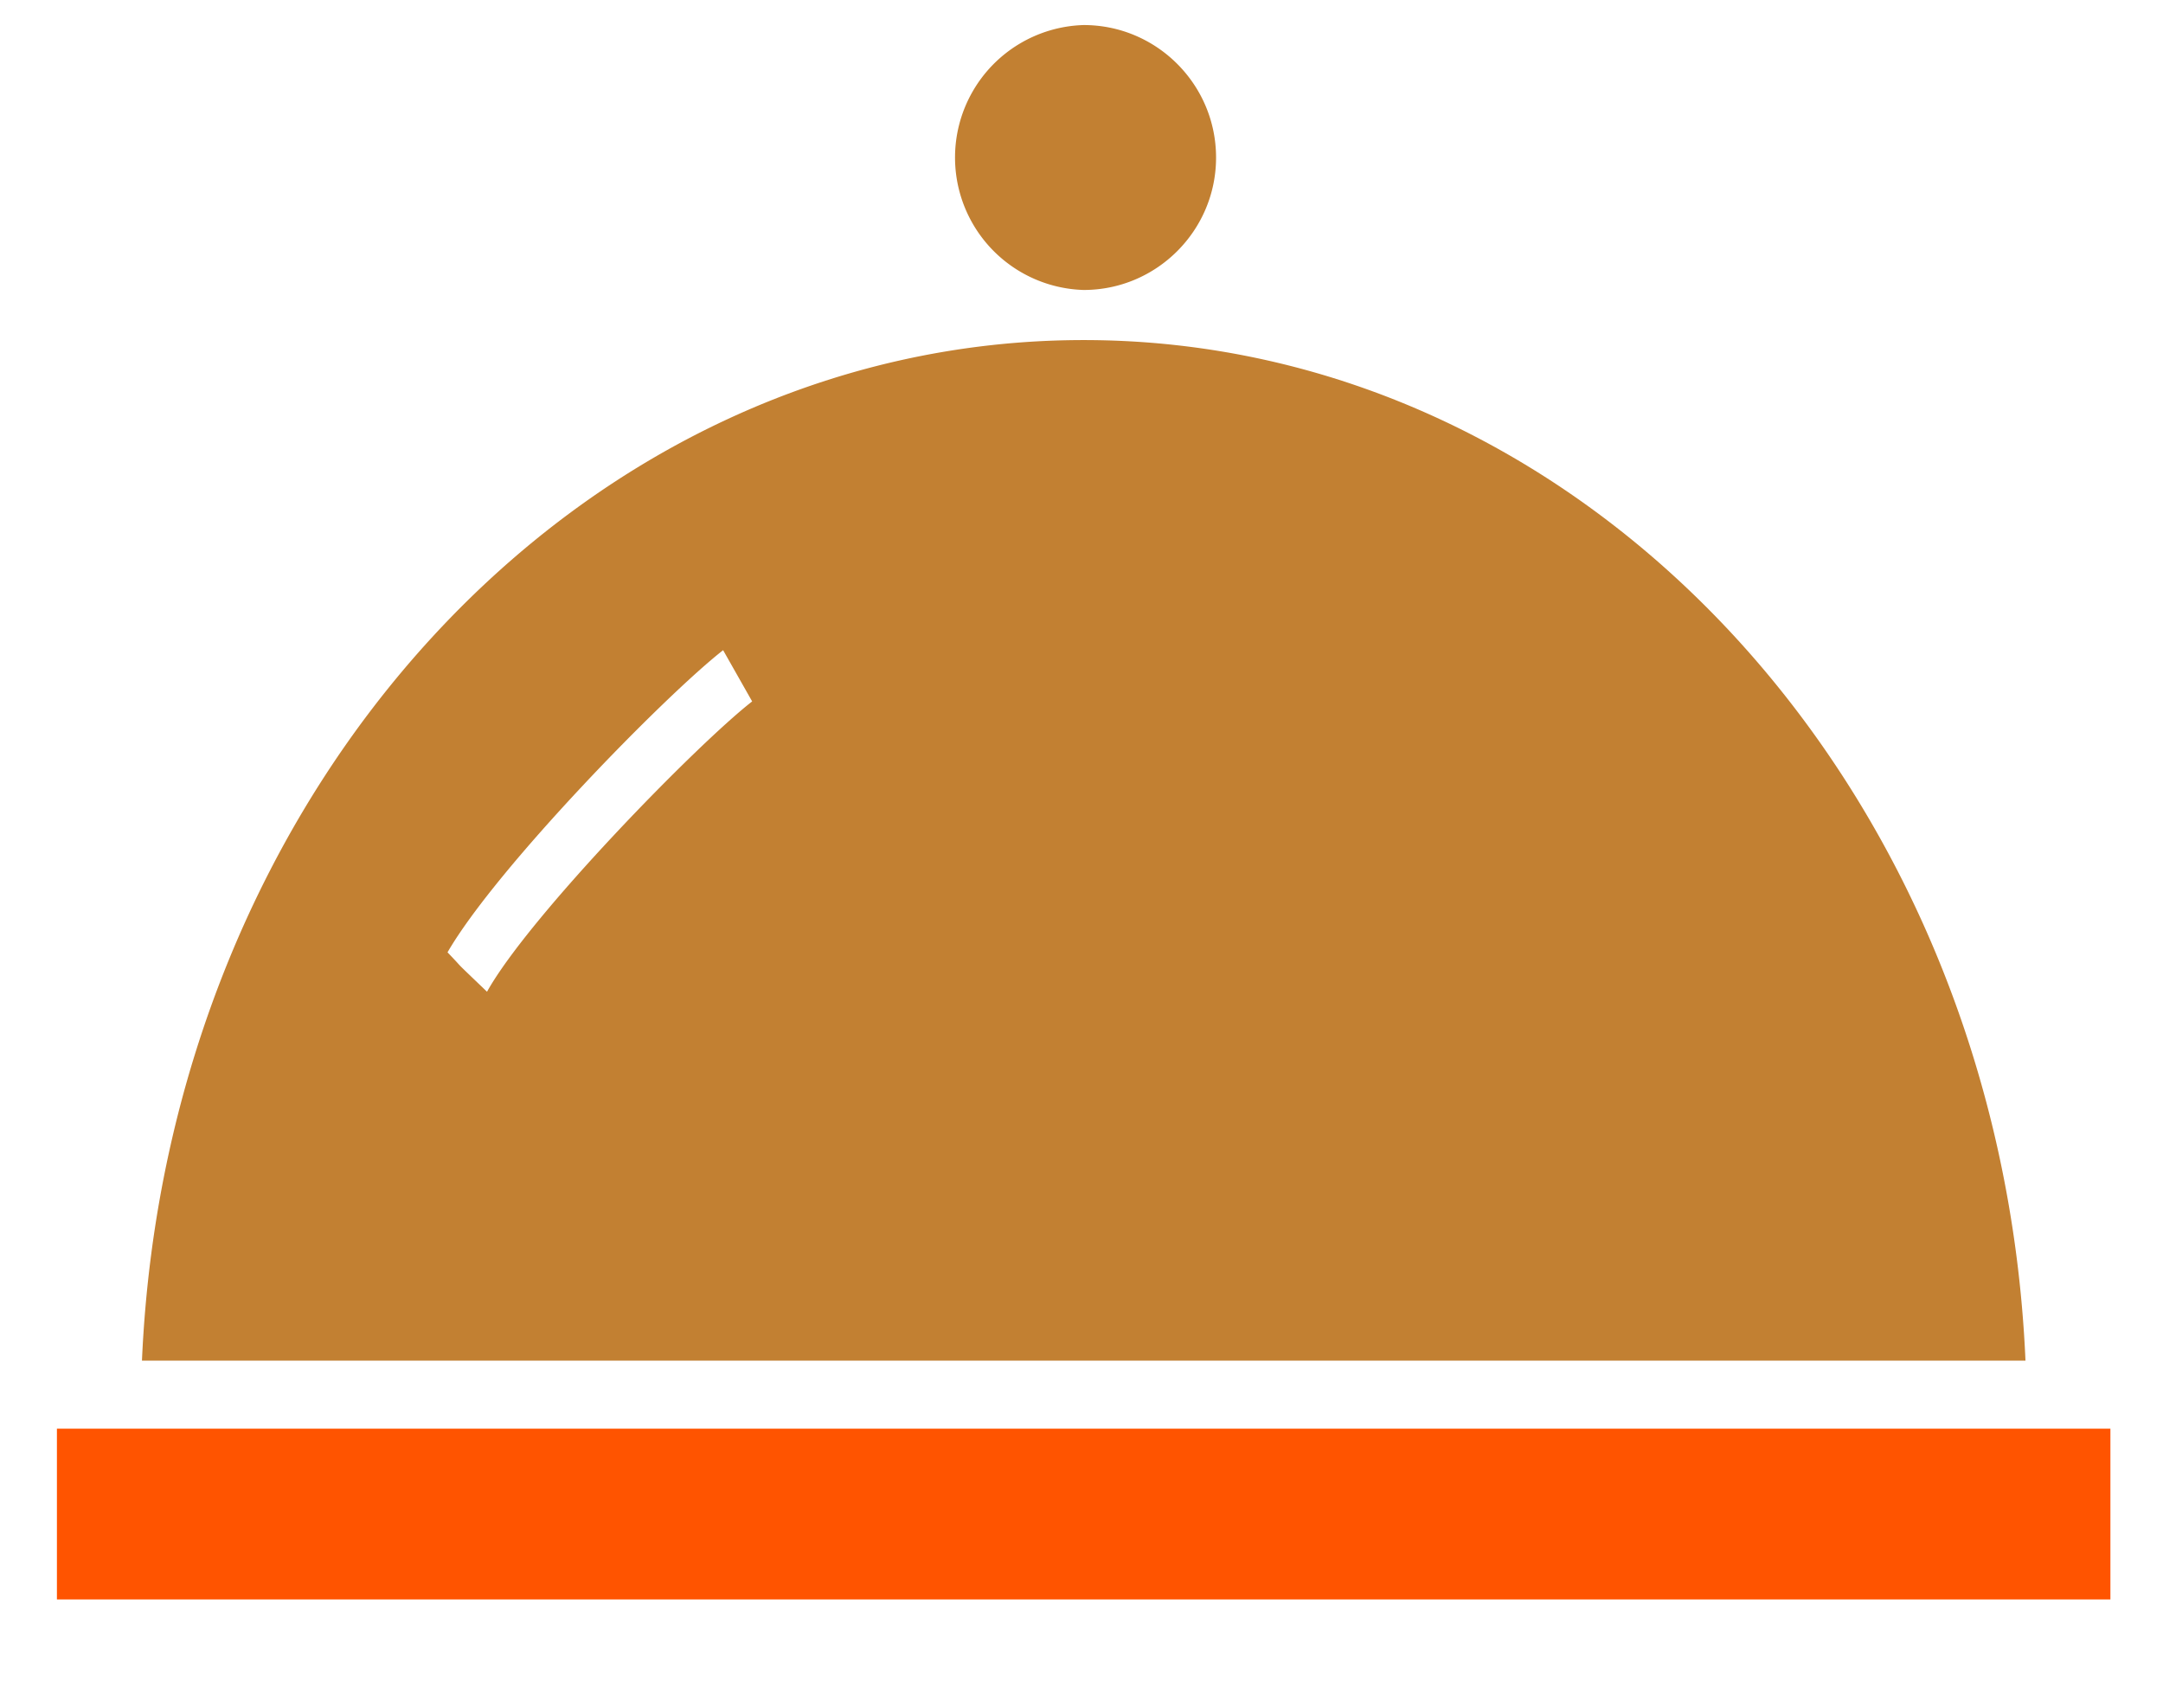 <svg xmlns="http://www.w3.org/2000/svg" width="19" height="15" viewBox="0 0 19 15">
                        <g fill="none" fill-rule="evenodd">
                            <path fill="#FF5400" d="M.5 14.049h18.038v-1.5H.5z"></path>
                            <g fill="#C28032">
                                <path d="M10.682 1.384C10.682.742 10.16.22 9.519.22a1.164 1.164 0 0 0 0 2.327c.641 0 1.163-.522 1.163-1.163M6.607 6.161c-.486.378-1.96 1.888-2.329 2.55-.34-.326-.168-.16-.347-.346.429-.742 1.912-2.257 2.421-2.654l.255.45zm11.185 5.79c-.22-5.027-3.853-8.964-8.273-8.964s-8.052 3.937-8.272 8.964h16.545z"></path>
                            </g>
                        </g>
                    </svg>